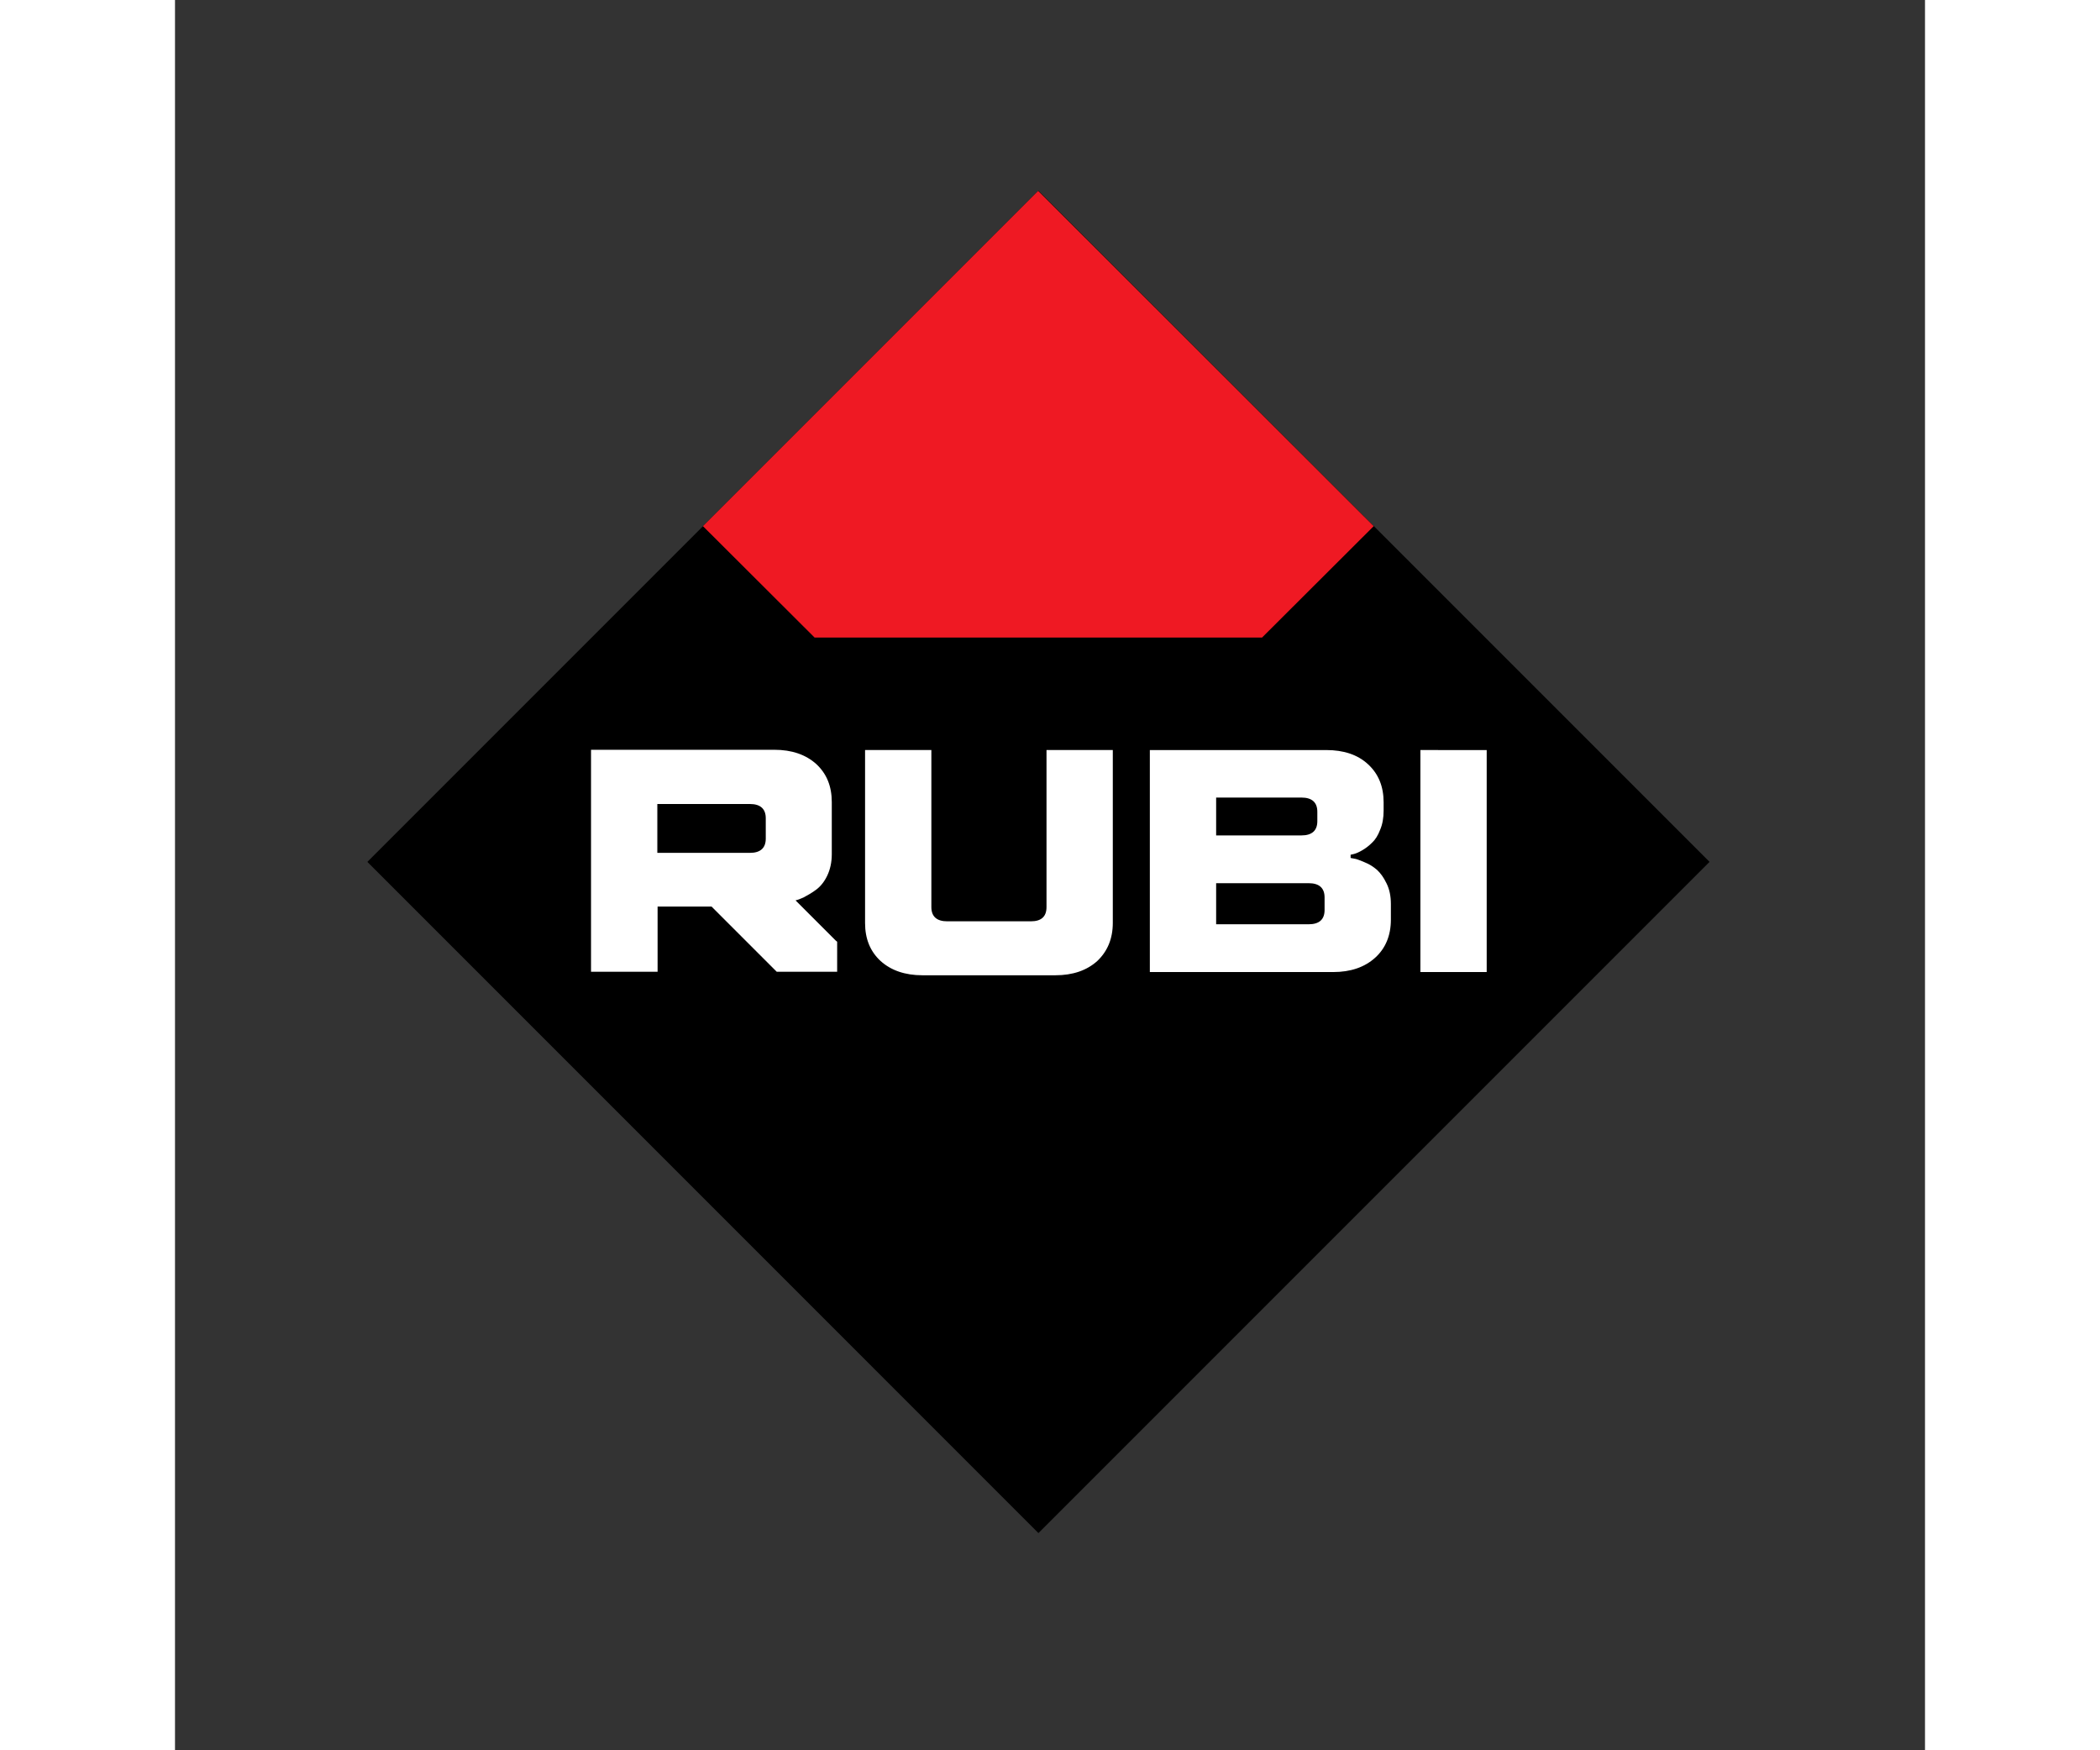 <svg width="300" height="250" xmlns="http://www.w3.org/2000/svg" viewBox="0 0 652 652" xmlns:v="https://vecta.io/nano"><rect x="0" y="0" width="652" height="652" fill="#333333" stroke="none"/><path d="M71.666 321.058L321.696 71.028l250.031 250.031-250.031 250.031z"/><path d="M446.8 196.2L321.6 71.1 196.5 196.2l.2-.2 41.6 41.5H405l41.6-41.5" fill="#ef1923"/><path d="M257.1 343.8v-64.4h24.7v58.5c0 3.5 2 5.3 5.9 5.3h31.2c3.9 0 5.8-1.8 5.8-5.3v-58.5h24.7v64.4c0 5.9-2 10.6-5.8 14.2-3.9 3.5-9.1 5.3-15.6 5.3h-49.5c-6.5 0-11.7-1.8-15.6-5.3-3.9-3.6-5.8-8.3-5.8-14.2M387.9 329h34.5c3.9 0 5.9 1.8 5.9 5.3v4.7c0 3.5-2 5.3-5.9 5.3h-34.5V329zm0-31.9h31.8c3.9 0 5.9 1.8 5.9 5.3v3.5c0 3.5-2 5.3-5.9 5.3h-31.8v-14.1zm43.6 65c6.5 0 11.7-1.8 15.6-5.3s5.9-8.3 5.9-14.2v-5.9c0-2.8-.5-5.4-1.6-7.6-1.1-2.3-2.3-3.9-3.6-5.1-1.3-1.1-2.8-2.1-4.6-2.8-1.7-.7-2.9-1.2-3.6-1.3s-1.2-.2-1.6-.3v-1.2l1.3-.3c.8-.2 1.9-.7 3.1-1.4s2.4-1.6 3.6-2.8c1.2-1.1 2.2-2.7 3-4.8.9-2.1 1.3-4.5 1.3-7.2v-3c0-5.9-1.9-10.6-5.8-14.2s-9.1-5.3-15.6-5.3h-65.7v82.7h68.3zm32.5 0h24.7v-82.7H464v82.7zm-249.8-44.4c3.9 0 5.9-1.8 5.9-5.3v-7.6c0-3.5-2-5.3-5.9-5.3h-34.5v18.2h34.5zm32.5 33.1V362h-22.5l-24.3-24.3h-20.1V362H155v-82.7h68.3c6.5 0 11.7 1.8 15.6 5.3 3.9 3.6 5.8 8.3 5.8 14.2v19.4c0 3-.6 5.7-1.7 8s-2.5 4-4.1 5.2-3.2 2.1-4.7 2.9c-1.1.5-2.1.9-3 1.1l15 15 .5.4z" fill="#fff"/></svg>